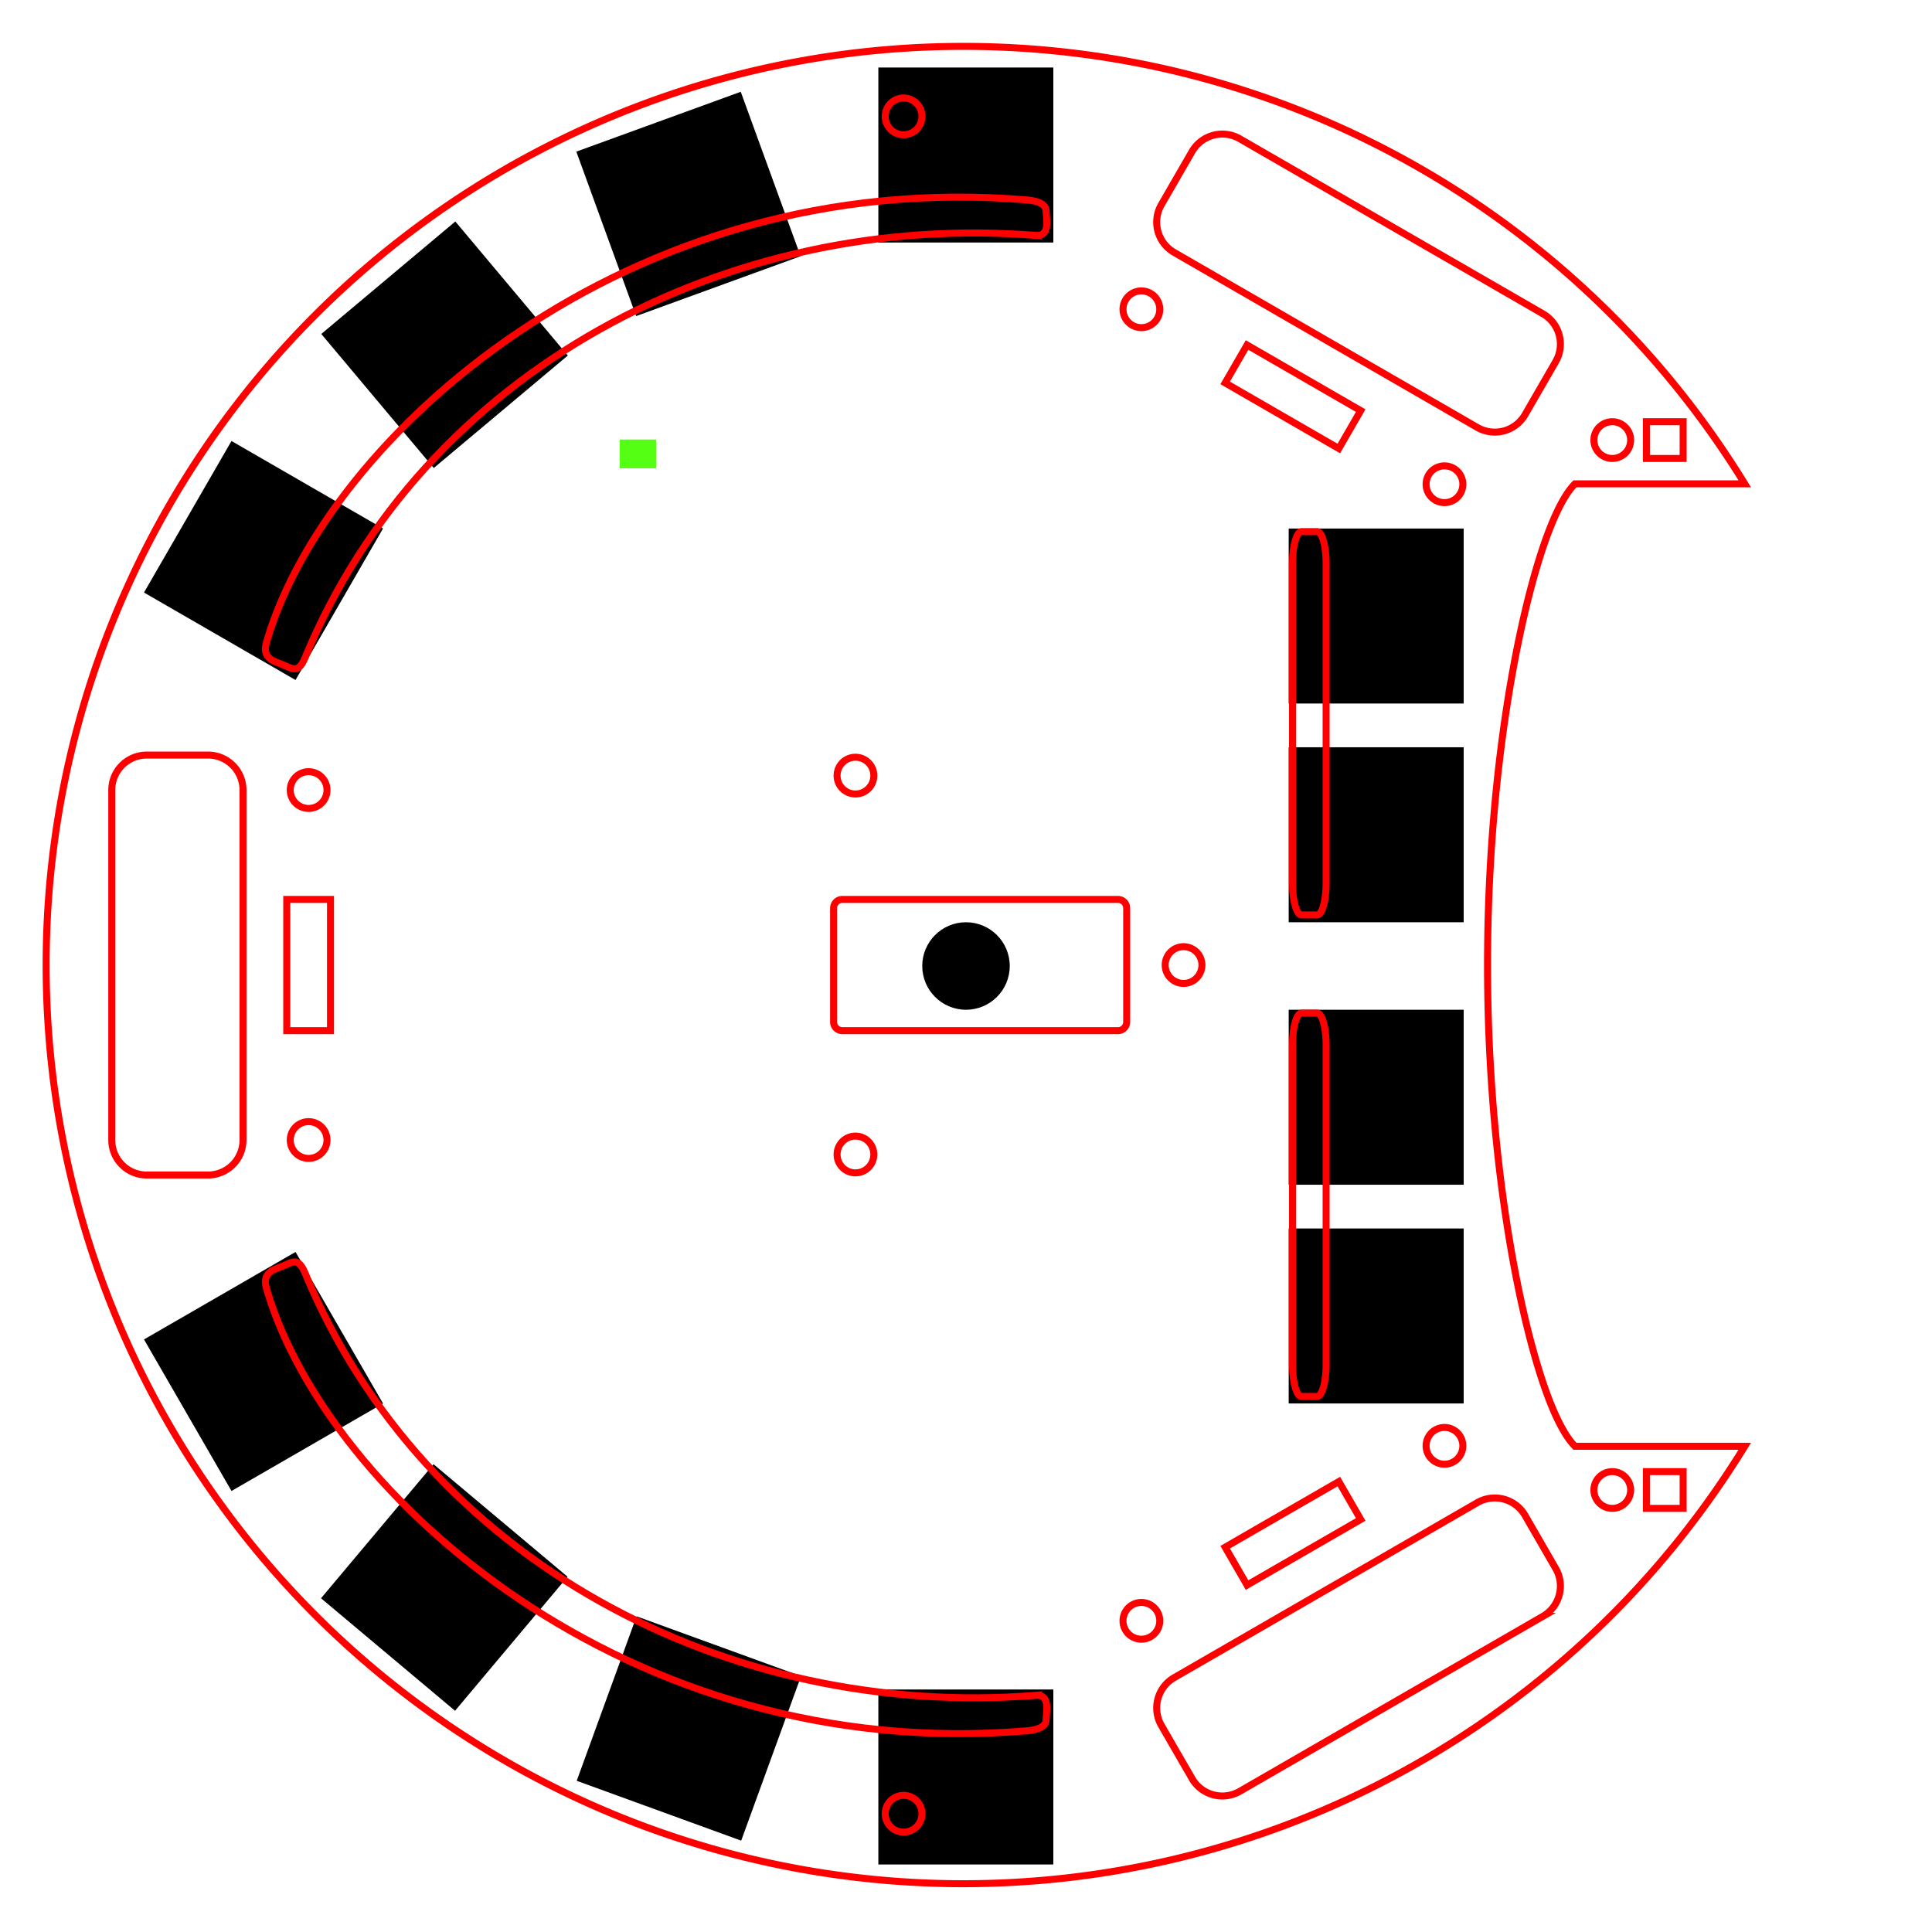 <?xml version="1.0" encoding="UTF-8" standalone="no"?>
<svg
   width="220.818mm"
   height="220.818mm"
   viewBox="0 0 220.818 220.818"
   version="1.1"
   id="svg8"
   inkscape:version="1.2.2 (b0a8486541, 2022-12-01)"
   sodipodi:docname="Bottom Laser Cut.svg"
   xmlns:inkscape="http://www.inkscape.org/namespaces/inkscape"
   xmlns:sodipodi="http://sodipodi.sourceforge.net/DTD/sodipodi-0.dtd"
   xmlns="http://www.w3.org/2000/svg"
   xmlns:svg="http://www.w3.org/2000/svg"
   xmlns:rdf="http://www.w3.org/1999/02/22-rdf-syntax-ns#"
   xmlns:cc="http://creativecommons.org/ns#"
   xmlns:dc="http://purl.org/dc/elements/1.1/"
   xmlns:shaper="http://www.shapertools.com/namespaces/shaper">
  <defs
     id="defs2" />
  <sodipodi:namedview
     id="base"
     pagecolor="#ffffff"
     bordercolor="#666666"
     borderopacity="1.0"
     inkscape:pageopacity="0.0"
     inkscape:pageshadow="2"
     inkscape:zoom="1"
     inkscape:cx="384"
     inkscape:cy="410"
     inkscape:document-units="mm"
     inkscape:current-layer="layer1"
     inkscape:document-rotation="0"
     showgrid="false"
     inkscape:window-width="1920"
     inkscape:window-height="1008"
     inkscape:window-x="0"
     inkscape:window-y="0"
     inkscape:window-maximized="1"
     inkscape:pagecheckerboard="0"
     inkscape:showpageshadow="2"
     inkscape:deskcolor="#d1d1d1" />
  <g
     inkscape:groupmode="layer"
     id="layer2"
     inkscape:label="Lijn sensoren"
     style="display:inline"
     sodipodi:insensitive="true">
    <rect
       style="fill:#000000;stroke-width:0.67;stroke-dasharray:none"
       id="rect1091-6-7"
       width="20"
       height="20"
       x="100.391"
       y="7.717"
       inkscape:transform-center-y="-92.692057" />
    <rect
       style="fill:#000000;stroke-width:0.67;stroke-dasharray:none"
       id="rect14264-5"
       width="20"
       height="20"
       x="55.971"
       y="38.814"
       inkscape:transform-center-y="-87.102043"
       transform="rotate(-20)"
       inkscape:transform-center-x="31.70255" />
    <rect
       style="fill:#000000;stroke-width:0.67;stroke-dasharray:none"
       id="rect14266-3"
       width="20"
       height="20"
       x="3.595"
       y="52.844"
       inkscape:transform-center-y="-71.006235"
       transform="rotate(-40)"
       inkscape:transform-center-x="59.581304" />
    <rect
       style="fill:#000000;stroke-width:0.67;stroke-dasharray:none"
       id="rect14268-5"
       width="20"
       height="20"
       x="-50.422"
       y="48.114"
       inkscape:transform-center-y="-46.346029"
       transform="rotate(-60)"
       inkscape:transform-center-x="80.273672" />
    <rect
       style="fill:#000000;stroke-width:0.67;stroke-dasharray:none"
       id="rect14270-6"
       width="20"
       height="20"
       x="147.292"
       y="60.409"
       inkscape:transform-center-y="-92.692057" />
    <rect
       style="fill:#000000;stroke-width:0.67;stroke-dasharray:none"
       id="rect14272-2"
       width="20"
       height="20"
       x="147.292"
       y="85.409"
       inkscape:transform-center-y="-92.692057" />
    <rect
       style="fill:#000000;stroke-width:0.67;stroke-dasharray:none"
       id="rect14274-9"
       width="20"
       height="20"
       x="100.391"
       y="-213.101"
       inkscape:transform-center-y="92.692057"
       transform="scale(1,-1)" />
    <rect
       style="fill:#000000;stroke-width:0.67;stroke-dasharray:none"
       id="rect14276-1"
       width="20"
       height="20"
       x="131.496"
       y="-168.687"
       inkscape:transform-center-y="87.102041"
       transform="matrix(0.94,0.342,0.342,-0.94,0,0)"
       inkscape:transform-center-x="31.702553" />
    <rect
       style="fill:#000000;stroke-width:0.67;stroke-dasharray:none"
       id="rect14278-2"
       width="20"
       height="20"
       x="145.534"
       y="-116.312"
       inkscape:transform-center-y="71.006227"
       transform="matrix(0.766,0.643,0.643,-0.766,0,0)"
       inkscape:transform-center-x="59.581308" />
    <rect
       style="fill:#000000;stroke-width:0.67;stroke-dasharray:none"
       id="rect14280-7"
       width="20"
       height="20"
       x="140.813"
       y="-62.295"
       inkscape:transform-center-y="46.346031"
       transform="matrix(0.5,0.866,0.866,-0.5,0,0)"
       inkscape:transform-center-x="80.27367" />
    <rect
       style="fill:#000000;stroke-width:0.67;stroke-dasharray:none"
       id="rect14282-0"
       width="20"
       height="20"
       x="147.292"
       y="-160.409"
       inkscape:transform-center-y="92.692054"
       transform="scale(1,-1)" />
    <rect
       style="fill:#000000;stroke-width:0.67;stroke-dasharray:none"
       id="rect14284-9"
       width="20"
       height="20"
       x="147.292"
       y="-135.409"
       inkscape:transform-center-y="92.69205"
       transform="scale(1,-1)" />
  </g>
  <g
     inkscape:label="Layer 1"
     inkscape:groupmode="layer"
     id="layer1">
    <path
       d="m 180.006,165.3 h 19.413 a 104.839,105 0 1 1 0,-110 h -19.413 v 0 l -0.106,0.109 -0.106,0.116 -0.106,0.122 -0.106,0.128 -0.106,0.135 -0.107,0.141 -0.107,0.148 -0.107,0.154 -0.107,0.161 -0.107,0.167 -0.107,0.173 -0.107,0.18 -0.107,0.186 -0.107,0.192 -0.108,0.199 -0.108,0.205 -0.108,0.211 -0.108,0.218 -0.108,0.224 -0.108,0.23 -0.108,0.236 -0.108,0.242 -0.108,0.249 -0.108,0.255 -0.108,0.261 -0.108,0.267 -0.215,0.551 -0.215,0.575 -0.215,0.599 -0.214,0.622 -0.213,0.645 -0.212,0.667 -0.211,0.69 -0.21,0.712 -0.209,0.733 -0.207,0.754 -0.206,0.775 -0.204,0.796 -0.202,0.816 -0.199,0.835 -0.197,0.854 -0.195,0.873 -0.192,0.891 -0.189,0.909 -0.186,0.927 -0.183,0.944 -0.179,0.96 -0.175,0.976 -0.172,0.992 -0.168,1.007 -0.163,1.021 -0.159,1.036 -0.155,1.049 -0.15,1.062 -0.145,1.075 -0.14,1.087 -0.135,1.098 -0.129,1.109 -0.124,1.12 -0.118,1.13 -0.112,1.139 -0.106,1.148 -0.1,1.156 -0.094,1.164 -0.087,1.171 -0.081,1.178 -0.074,1.184 -0.068,1.19 -0.061,1.195 -0.054,1.199 -0.047,1.203 -0.04,1.207 -0.033,1.209 -0.025,1.212 -0.018,1.213 -0.011,1.215 -0.004,1.215 0.004,1.215 0.011,1.215 0.018,1.213 0.025,1.212 0.033,1.209 0.04,1.207 0.047,1.203 0.054,1.199 0.061,1.195 0.068,1.19 0.074,1.184 0.081,1.178 0.087,1.171 0.094,1.164 0.1,1.156 0.106,1.148 0.112,1.139 0.118,1.13 0.124,1.12 0.129,1.109 0.135,1.098 0.14,1.087 0.145,1.075 0.15,1.062 0.155,1.049 0.159,1.036 0.163,1.022 0.168,1.007 0.172,0.992 0.175,0.976 0.179,0.96 0.183,0.944 0.186,0.927 0.189,0.909 0.192,0.891 0.195,0.873 0.197,0.854 0.199,0.835 0.202,0.816 0.204,0.796 0.206,0.775 0.207,0.754 0.209,0.733 0.21,0.712 0.211,0.69 0.212,0.667 0.213,0.645 0.214,0.622 0.215,0.599 0.215,0.575 0.215,0.551 0.108,0.267 0.108,0.261 0.108,0.255 0.108,0.249 0.108,0.242 0.108,0.236 0.108,0.23 0.108,0.224 0.108,0.218 0.108,0.211 0.108,0.205 0.108,0.199 0.107,0.192 0.107,0.186 0.107,0.18 0.107,0.173 0.107,0.167 0.107,0.161 0.107,0.154 0.107,0.148 0.106,0.141 0.106,0.135 0.106,0.128 0.106,0.122 0.106,0.116 z"
       fill="#000000"
       shaper:cutDepth="0.003"
       shaper:pathType="exterior"
       vector-effect="non-scaling-stroke"
       id="path1089"
       style="fill:none;stroke:#ff0000;stroke-width:0.8;stroke-miterlimit:4;stroke-dasharray:none;stroke-opacity:1" />
    <path
       d="m 33.175,90.3 a 2.1,2.1 0 1 0 4.2,0 2.1,2.1 0 1 0 -4.2,0 z"
       fill="#ffffff"
       shaper:cutDepth="0.003"
       shaper:pathType="interior"
       stroke="#000000"
       vector-effect="non-scaling-stroke"
       id="path1099"
       style="fill:none;stroke:#ff0000;stroke-width:0.8;stroke-miterlimit:4;stroke-dasharray:none;stroke-opacity:1" />
    <path
       d="m 33.175,130.3 a 2.1,2.1 0 1 0 4.2,0 2.1,2.1 0 1 0 -4.2,0 z"
       fill="#ffffff"
       shaper:cutDepth="0.003"
       shaper:pathType="interior"
       stroke="#000000"
       vector-effect="non-scaling-stroke"
       id="path1101"
       style="fill:none;stroke:#ff0000;stroke-width:0.8;stroke-miterlimit:4;stroke-dasharray:none;stroke-opacity:1" />
    <path
       d="m 162.996,55.348 a 2.1,2.1 0 1 0 4.2,0 2.1,2.1 0 1 0 -4.2,0 z"
       fill="#ffffff"
       shaper:cutDepth="0.003"
       shaper:pathType="interior"
       stroke="#000000"
       vector-effect="non-scaling-stroke"
       id="path1103"
       style="fill:none;stroke:#ff0000;stroke-width:0.8;stroke-miterlimit:4;stroke-dasharray:none;stroke-opacity:1" />
    <path
       d="m 128.355,35.348 a 2.1,2.1 0 1 0 4.2,0 2.1,2.1 0 1 0 -4.2,0 z"
       fill="#ffffff"
       shaper:cutDepth="0.003"
       shaper:pathType="interior"
       stroke="#000000"
       vector-effect="non-scaling-stroke"
       id="path1105"
       style="fill:none;stroke:#ff0000;stroke-width:0.8;stroke-miterlimit:4;stroke-dasharray:none;stroke-opacity:1" />
    <path
       d="m 162.996,165.252 a 2.1,2.1 0 1 0 4.2,0 2.1,2.1 0 1 0 -4.2,0 z"
       fill="#ffffff"
       shaper:cutDepth="0.003"
       shaper:pathType="interior"
       vector-effect="non-scaling-stroke"
       id="path1107"
       style="fill:none;stroke:#ff0000;stroke-width:0.8;stroke-dasharray:none;stroke-opacity:1" />
    <path
       d="m 128.355,185.252 a 2.1,2.1 0 1 0 4.2,0 2.1,2.1 0 1 0 -4.2,0 z"
       fill="#ffffff"
       shaper:cutDepth="0.003"
       shaper:pathType="interior"
       stroke="#000000"
       vector-effect="non-scaling-stroke"
       id="path1109"
       style="fill:none;stroke:#ff0000;stroke-width:0.8;stroke-miterlimit:4;stroke-dasharray:none;stroke-opacity:1" />
    <path
       d="m 95.675,131.951 a 2.1,2.1 0 1 0 4.2,0 2.1,2.1 0 1 0 -4.2,0 z"
       fill="#ffffff"
       shaper:cutDepth="0.003"
       shaper:pathType="interior"
       stroke="#000000"
       vector-effect="non-scaling-stroke"
       id="path1111"
       style="fill:none;stroke:#ff0000;stroke-width:0.8;stroke-miterlimit:4;stroke-dasharray:none;stroke-opacity:1" />
    <path
       d="m 95.675,88.649 a 2.1,2.1 0 1 0 4.2,0 2.1,2.1 0 1 0 -4.2,0 z"
       fill="#ffffff"
       shaper:cutDepth="0.003"
       shaper:pathType="interior"
       stroke="#000000"
       vector-effect="non-scaling-stroke"
       id="path1113"
       style="fill:none;stroke:#ff0000;stroke-width:0.8;stroke-miterlimit:4;stroke-dasharray:none;stroke-opacity:1" />
    <path
       d="m 133.175,110.3 a 2.1,2.1 0 1 0 4.2,0 2.1,2.1 0 1 0 -4.2,0 z"
       fill="#ffffff"
       shaper:cutDepth="0.003"
       shaper:pathType="interior"
       stroke="#000000"
       vector-effect="non-scaling-stroke"
       id="path1115"
       style="fill:none;stroke:#ff0000;stroke-width:0.8;stroke-miterlimit:4;stroke-dasharray:none;stroke-opacity:1" />
    <path
       d="m 134.205,191.747 a 4,4 0 0 0 -1.464,5.464 l 3.5,6.062 a 4,4 0 0 0 5.464,1.464 l 34.641,-20 a 4,4 0 0 0 1.464,-5.464 l -3.5,-6.062 a 4,4 0 0 0 -5.464,-1.464 z"
       fill="#ffffff"
       shaper:cutDepth="0.003"
       shaper:pathType="interior"
       stroke="#000000"
       vector-effect="non-scaling-stroke"
       id="path1117"
       style="fill:none;stroke:#ff0000;stroke-width:0.8;stroke-miterlimit:4;stroke-dasharray:none;stroke-opacity:1" />
    <path
       d="m 168.846,48.853 a 4,4 0 0 0 5.464,-1.464 l 3.5,-6.062 a 4,4 0 0 0 -1.464,-5.464 L 141.705,15.863 a 4,4 0 0 0 -5.464,1.464 l -3.5,6.062 a 4,4 0 0 0 1.464,5.464 z"
       fill="#ffffff"
       shaper:cutDepth="0.003"
       shaper:pathType="interior"
       stroke="#000000"
       vector-effect="non-scaling-stroke"
       id="path1119"
       style="fill:none;stroke:#ff0000;stroke-width:0.8;stroke-miterlimit:4;stroke-dasharray:none;stroke-opacity:1" />
    <path
       d="m 27.775,90.3 a 4,4 0 0 0 -4,-4 h -7 a 4,4 0 0 0 -4,4 v 40 a 4,4 0 0 0 4,4 h 7 a 4,4 0 0 0 4,-4 z"
       fill="#ffffff"
       shaper:cutDepth="0.003"
       shaper:pathType="interior"
       stroke="#000000"
       vector-effect="non-scaling-stroke"
       id="path1121"
       style="fill:none;stroke:#ff0000;stroke-width:0.8;stroke-miterlimit:4;stroke-dasharray:none;stroke-opacity:1" />
    <path
       d="m 182.175,170.3 a 2.1,2.1 0 1 0 4.2,0 2.1,2.1 0 1 0 -4.2,0 z"
       fill="#ffffff"
       shaper:cutDepth="0.003"
       shaper:pathType="interior"
       stroke="#000000"
       vector-effect="non-scaling-stroke"
       id="path1123"
       style="fill:none;stroke:#ff0000;stroke-width:0.8;stroke-miterlimit:4;stroke-dasharray:none;stroke-opacity:1" />
    <path
       d="m 96.275,117.8 h 31.5 a 1,1 0 0 0 1,-1 v -13 a 1,1 0 0 0 -1,-1 h -31.5 a 1,1 0 0 0 -1,1 v 13 a 1,1 0 0 0 1,1 z"
       fill="#ffffff"
       shaper:cutDepth="0.003"
       shaper:pathType="interior"
       stroke="#000000"
       vector-effect="non-scaling-stroke"
       id="path1125"
       style="fill:none;stroke:#ff0000;stroke-width:0.8;stroke-miterlimit:4;stroke-dasharray:none;stroke-opacity:1" />
    <path
       d="m 182.175,50.3 a 2.1,2.1 0 1 0 4.2,0 2.1,2.1 0 1 0 -4.2,0 z"
       fill="#ffffff"
       shaper:cutDepth="0.003"
       shaper:pathType="interior"
       stroke="#000000"
       vector-effect="non-scaling-stroke"
       id="path1127"
       style="fill:none;stroke:#ff0000;stroke-width:0.8;stroke-miterlimit:4;stroke-dasharray:none;stroke-opacity:1" />
    <path
       d="m 188.175,168.2 v 4.2 h 4.2 v -4.2 z"
       fill="#ffffff"
       shaper:cutDepth="0.003"
       shaper:pathType="interior"
       stroke="#000000"
       vector-effect="non-scaling-stroke"
       id="path1129"
       style="fill:none;stroke:#ff0000;stroke-width:0.8;stroke-miterlimit:4;stroke-dasharray:none;stroke-opacity:1" />
    <path
       d="m 188.175,48.2 v 4.2 h 4.2 v -4.2 z"
       fill="#ffffff"
       shaper:cutDepth="0.003"
       shaper:pathType="interior"
       stroke="#000000"
       vector-effect="non-scaling-stroke"
       id="path1131"
       style="fill:none;stroke:#ff0000;stroke-width:0.8;stroke-miterlimit:4;stroke-dasharray:none;stroke-opacity:1" />
    <path
       d="m 101.175,207.3 a 2.1,2.1 0 1 0 4.2,0 2.1,2.1 0 1 0 -4.2,0 z"
       fill="#ffffff"
       shaper:cutDepth="0.003"
       shaper:pathType="interior"
       stroke="#000000"
       vector-effect="non-scaling-stroke"
       id="path1133"
       style="fill:none;stroke:#ff0000;stroke-width:0.8;stroke-miterlimit:4;stroke-dasharray:none;stroke-opacity:1" />
    <path
       d="m 101.175,13.3 a 2.1,2.1 0 1 0 4.2,0 2.1,2.1 0 1 0 -4.2,0 z"
       fill="#ffffff"
       shaper:cutDepth="0.003"
       shaper:pathType="interior"
       stroke="#000000"
       vector-effect="non-scaling-stroke"
       id="path1135"
       style="fill:none;stroke:#ff0000;stroke-width:0.8;stroke-miterlimit:4;stroke-dasharray:none;stroke-opacity:1" />
    <path
       d="m 153.021,169.337 -12.99,7.5 2.5,4.33 12.99,-7.5 z"
       fill="#ffffff"
       shaper:cutDepth="0.003"
       shaper:pathType="interior"
       stroke="#000000"
       vector-effect="non-scaling-stroke"
       id="path1139"
       style="fill:none;stroke:#ff0000;stroke-width:0.8;stroke-miterlimit:4;stroke-dasharray:none;stroke-opacity:1" />
    <path
       d="m 140.03,43.763 12.99,7.5 2.5,-4.33 -12.99,-7.5 z"
       fill="#ffffff"
       shaper:cutDepth="0.003"
       shaper:pathType="interior"
       stroke="#000000"
       vector-effect="non-scaling-stroke"
       id="path1141"
       style="fill:none;stroke:#ff0000;stroke-width:0.8;stroke-miterlimit:4;stroke-dasharray:none;stroke-opacity:1" />
    <path
       d="m 32.775,102.8 v 15 h 5 v -15 z"
       fill="#ffffff"
       shaper:cutDepth="0.003"
       shaper:pathType="interior"
       stroke="#000000"
       vector-effect="non-scaling-stroke"
       id="path1143"
       style="fill:none;stroke:#ff0000;stroke-width:0.8;stroke-miterlimit:4;stroke-dasharray:none;stroke-opacity:1" />
    <circle
       style="fill:#000000;stroke-width:1.134;stroke-dasharray:none"
       id="path4820"
       cx="110.409"
       cy="110.409"
       r="5" />
    <path
       d="m 118.38,26.904 c 1.013,0.08 1.331,-0.602 1.253,-1.753 l -0.075,-1.111 c -0.039,-0.572 -0.669,-1.053 -2.103,-1.18 -45.992,-3.88 -79.969,27.239 -86.864,50.097 -0.259,0.859 -0.704,2.059 0.936,2.703 l 0.779,0.306 c 1.052,0.413 1.771,1.113 2.554,-0.778 13.622,-32.899 48.286,-51.056 83.521,-48.282 z"
       fill="#ffffff"
       shaper:cutDepth="0.003"
       shaper:pathType="interior"
       stroke="#000000"
       vector-effect="non-scaling-stroke"
       id="path14286"
       style="fill:none;stroke:#ff0000;stroke-width:0.8;stroke-miterlimit:4;stroke-dasharray:none;stroke-opacity:1"
       sodipodi:nodetypes="ssscsssss" />
    <path
       d="m 118.38,193.773 c 1.013,-0.08 1.331,0.602 1.253,1.753 l -0.075,1.111 c -0.039,0.572 -0.669,1.053 -2.103,1.18 -45.992,3.88 -79.969,-27.239 -86.864,-50.097 -0.259,-0.859 -0.704,-2.059 0.936,-2.703 l 0.779,-0.306 c 1.052,-0.413 1.771,-1.113 2.554,0.778 13.622,32.899 48.286,51.056 83.521,48.282 z"
       fill="#ffffff"
       shaper:cutDepth="0.003"
       shaper:pathType="interior"
       stroke="#000000"
       vector-effect="non-scaling-stroke"
       id="path14288"
       style="fill:none;stroke:#ff0000;stroke-width:0.8;stroke-miterlimit:4;stroke-dasharray:none;stroke-opacity:1"
       sodipodi:nodetypes="ssscsssss" />
    <path
       d="M 151.568,64.414 A 1.024,3.651 0 0 0 150.544,60.764 h -1.792 a 1.024,3.651 0 0 0 -1.024,3.651 v 36.507 a 1.024,3.651 0 0 0 1.024,3.651 h 1.792 a 1.024,3.651 0 0 0 1.024,-3.651 z"
       fill="#ffffff"
       shaper:cutDepth="0.003"
       shaper:pathType="interior"
       stroke="#000000"
       vector-effect="non-scaling-stroke"
       id="path14290"
       style="fill:none;stroke:#ff0000;stroke-width:0.8;stroke-miterlimit:4;stroke-dasharray:none;stroke-opacity:1" />
    <path
       d="m 151.568,119.448 a 1.024,3.651 0 0 0 -1.024,-3.651 h -1.792 a 1.024,3.651 0 0 0 -1.024,3.651 v 36.507 a 1.024,3.651 0 0 0 1.024,3.651 h 1.792 a 1.024,3.651 0 0 0 1.024,-3.651 z"
       fill="#ffffff"
       shaper:cutDepth="0.003"
       shaper:pathType="interior"
       stroke="#000000"
       vector-effect="non-scaling-stroke"
       id="path14292"
       style="fill:none;stroke:#ff0000;stroke-width:0.8;stroke-miterlimit:4;stroke-dasharray:none;stroke-opacity:1" />
    <rect
       style="fill:#55ff13;fill-opacity:1;stroke:none;stroke-width:0.8;stroke-dasharray:none;stroke-opacity:1"
       id="rect14343"
       width="4.155"
       height="3.293"
       x="70.831"
       y="50.236" />
  </g>
</svg>
